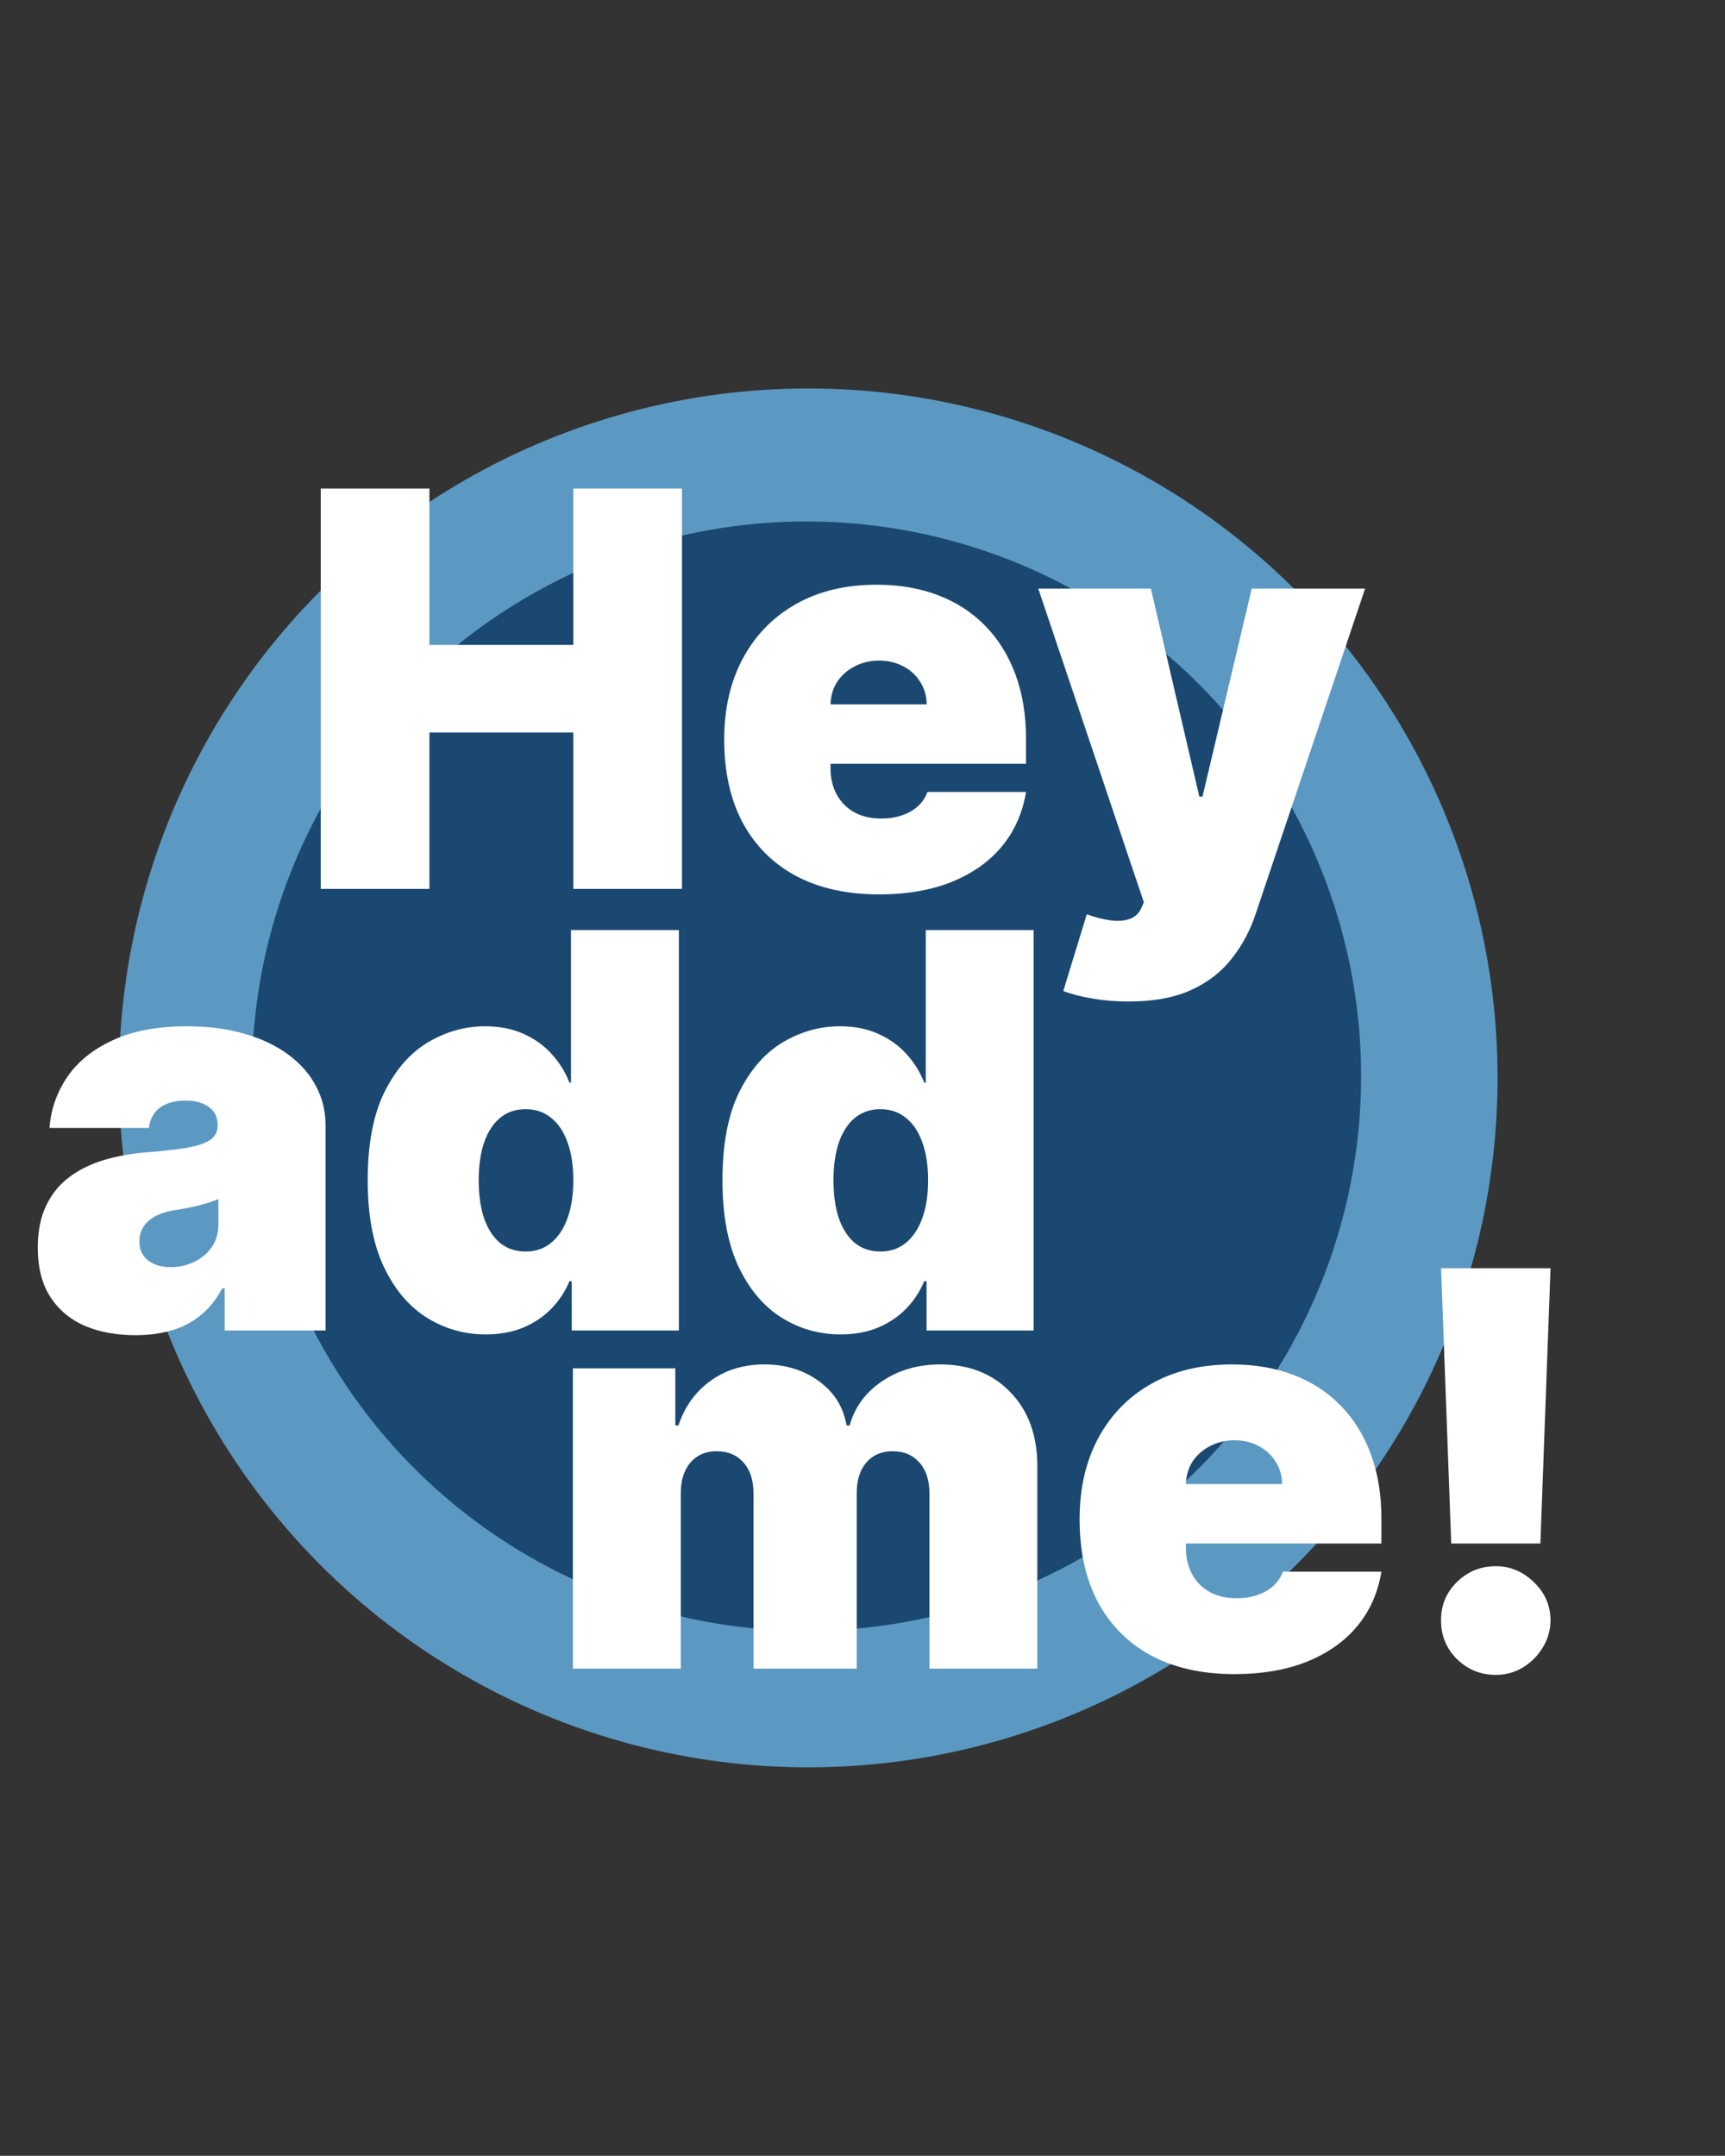 <svg width="493" height="616" viewBox="0 0 493 616" fill="none" xmlns="http://www.w3.org/2000/svg">
<rect x="0" y="0" width="493" height="616" fill="#333333" stroke="none"/>
<circle cx="231" cy="308" r="197" fill="#5B99C2"/>
<circle cx="230.5" cy="307.5" r="158.5" fill="#1A4870"/>
<path d="M91.67 254V139.588H122.731V184.28H163.848V139.588H194.909V254H163.848V209.308H122.731V254H91.67ZM251.221 255.564C242.059 255.564 234.163 253.814 227.534 250.313C220.942 246.775 215.858 241.71 212.283 235.118C208.745 228.488 206.976 220.555 206.976 211.319C206.976 202.455 208.763 194.709 212.339 188.079C215.914 181.45 220.961 176.292 227.478 172.605C233.996 168.918 241.687 167.074 250.55 167.074C257.031 167.074 262.897 168.08 268.148 170.091C273.399 172.102 277.887 175.025 281.611 178.862C285.336 182.66 288.204 187.279 290.215 192.716C292.226 198.154 293.231 204.28 293.231 211.096V218.246H216.585V201.263H264.852C264.815 198.805 264.182 196.645 262.953 194.783C261.761 192.884 260.141 191.413 258.092 190.37C256.081 189.29 253.791 188.75 251.221 188.75C248.726 188.75 246.435 189.29 244.349 190.37C242.264 191.413 240.588 192.865 239.322 194.727C238.093 196.589 237.441 198.768 237.366 201.263V219.587C237.366 222.343 237.944 224.801 239.098 226.961C240.253 229.121 241.91 230.816 244.07 232.045C246.23 233.274 248.837 233.889 251.891 233.889C254.014 233.889 255.951 233.591 257.701 232.995C259.489 232.399 261.016 231.542 262.282 230.425C263.548 229.27 264.48 227.892 265.075 226.291H293.231C292.263 232.25 289.973 237.427 286.36 241.821C282.747 246.179 277.962 249.568 272.003 251.989C266.081 254.372 259.154 255.564 251.221 255.564ZM322.435 286.178C318.897 286.178 315.526 285.899 312.323 285.34C309.12 284.819 306.308 284.093 303.888 283.162L310.591 261.262C313.124 262.156 315.433 262.734 317.519 262.994C319.642 263.255 321.448 263.106 322.938 262.547C324.465 261.989 325.563 260.927 326.234 259.363L326.904 257.799L296.737 168.191H328.915L342.77 227.632H343.664L357.741 168.191H390.143L358.859 261.151C357.295 265.881 355.023 270.126 352.043 273.888C349.101 277.687 345.228 280.685 340.423 282.882C335.619 285.08 329.623 286.178 322.435 286.178Z" fill="white"/>
<path d="M38.731 381.515C33.257 381.515 28.415 380.622 24.206 378.834C20.035 377.009 16.758 374.253 14.374 370.566C11.991 366.879 10.799 362.186 10.799 356.488C10.799 351.795 11.6 347.792 13.201 344.477C14.803 341.125 17.037 338.388 19.905 336.265C22.773 334.142 26.106 332.522 29.905 331.405C33.741 330.287 37.875 329.561 42.307 329.226C47.111 328.853 50.966 328.406 53.871 327.885C56.813 327.326 58.936 326.563 60.239 325.595C61.543 324.589 62.195 323.267 62.195 321.628V321.405C62.195 319.17 61.338 317.457 59.625 316.265C57.912 315.073 55.714 314.477 53.033 314.477C50.091 314.477 47.688 315.129 45.826 316.433C44.001 317.699 42.903 319.654 42.53 322.299H14.151C14.523 317.084 16.18 312.28 19.123 307.885C22.102 303.453 26.441 299.915 32.139 297.271C37.837 294.589 44.951 293.249 53.48 293.249C59.625 293.249 65.137 293.975 70.016 295.427C74.895 296.843 79.047 298.835 82.474 301.405C85.9 303.938 88.507 306.917 90.295 310.343C92.12 313.733 93.032 317.42 93.032 321.405V380.175H64.206V368.108H63.535C61.822 371.311 59.737 373.899 57.279 375.873C54.858 377.847 52.083 379.281 48.955 380.175C45.863 381.069 42.456 381.515 38.731 381.515ZM48.787 362.074C51.133 362.074 53.331 361.59 55.379 360.622C57.465 359.654 59.159 358.257 60.463 356.432C61.766 354.607 62.418 352.391 62.418 349.784V342.633C61.599 342.969 60.724 343.285 59.792 343.583C58.899 343.881 57.93 344.16 56.888 344.421C55.882 344.682 54.802 344.924 53.647 345.147C52.53 345.371 51.357 345.576 50.128 345.762C47.744 346.134 45.789 346.749 44.262 347.605C42.772 348.425 41.655 349.449 40.91 350.678C40.202 351.87 39.849 353.21 39.849 354.7C39.849 357.084 40.687 358.909 42.363 360.175C44.038 361.441 46.18 362.074 48.787 362.074ZM138.827 381.292C132.72 381.292 127.096 379.691 121.956 376.488C116.854 373.285 112.757 368.424 109.666 361.907C106.612 355.389 105.085 347.177 105.085 337.27C105.085 326.917 106.686 318.5 109.889 312.019C113.13 305.539 117.301 300.79 122.403 297.774C127.543 294.757 132.943 293.249 138.604 293.249C142.85 293.249 146.574 293.994 149.777 295.483C152.98 296.936 155.661 298.891 157.822 301.349C159.982 303.77 161.62 306.433 162.738 309.338H163.185V265.763H194.022V380.175H163.408V366.097H162.738C161.546 369.002 159.833 371.609 157.598 373.918C155.401 376.19 152.719 377.996 149.554 379.337C146.425 380.64 142.85 381.292 138.827 381.292ZM150.224 357.605C153.054 357.605 155.475 356.786 157.486 355.147C159.535 353.471 161.099 351.125 162.179 348.108C163.296 345.054 163.855 341.442 163.855 337.27C163.855 333.025 163.296 329.393 162.179 326.377C161.099 323.323 159.535 320.995 157.486 319.394C155.475 317.755 153.054 316.935 150.224 316.935C147.393 316.935 144.973 317.755 142.961 319.394C140.988 320.995 139.461 323.323 138.381 326.377C137.338 329.393 136.816 333.025 136.816 337.27C136.816 341.516 137.338 345.166 138.381 348.22C139.461 351.237 140.988 353.564 142.961 355.203C144.973 356.804 147.393 357.605 150.224 357.605ZM240.222 381.292C234.115 381.292 228.491 379.691 223.351 376.488C218.249 373.285 214.152 368.424 211.061 361.907C208.007 355.389 206.48 347.177 206.48 337.27C206.48 326.917 208.081 318.5 211.284 312.019C214.525 305.539 218.696 300.79 223.798 297.774C228.938 294.757 234.338 293.249 239.999 293.249C244.245 293.249 247.969 293.994 251.172 295.483C254.375 296.936 257.056 298.891 259.217 301.349C261.377 303.77 263.015 306.433 264.133 309.338H264.58V265.763H295.417V380.175H264.803V366.097H264.133C262.941 369.002 261.228 371.609 258.993 373.918C256.796 376.19 254.114 377.996 250.949 379.337C247.82 380.64 244.245 381.292 240.222 381.292ZM251.619 357.605C254.449 357.605 256.87 356.786 258.881 355.147C260.93 353.471 262.494 351.125 263.574 348.108C264.691 345.054 265.25 341.442 265.25 337.27C265.25 333.025 264.691 329.393 263.574 326.377C262.494 323.323 260.93 320.995 258.881 319.394C256.87 317.755 254.449 316.935 251.619 316.935C248.788 316.935 246.368 317.755 244.356 319.394C242.383 320.995 240.856 323.323 239.776 326.377C238.733 329.393 238.211 333.025 238.211 337.27C238.211 341.516 238.733 345.166 239.776 348.22C240.856 351.237 242.383 353.564 244.356 355.203C246.368 356.804 248.788 357.605 251.619 357.605Z" fill="white"/>
<path d="M163.73 476.795V390.986H193.003V407.299H193.897C195.685 401.936 198.739 397.69 203.059 394.562C207.379 391.433 212.519 389.869 218.478 389.869C224.511 389.869 229.707 391.47 234.064 394.673C238.422 397.839 241.047 402.048 241.941 407.299H242.835C244.287 402.048 247.379 397.839 252.108 394.673C256.838 391.47 262.388 389.869 268.756 389.869C276.987 389.869 283.654 392.513 288.756 397.802C293.895 403.09 296.465 410.129 296.465 418.919V476.795H265.628V426.74C265.628 422.978 264.678 420.036 262.779 417.913C260.879 415.753 258.328 414.673 255.125 414.673C251.959 414.673 249.446 415.753 247.583 417.913C245.758 420.036 244.846 422.978 244.846 426.74V476.795H215.349V426.74C215.349 422.978 214.4 420.036 212.5 417.913C210.601 415.753 208.05 414.673 204.847 414.673C202.724 414.673 200.899 415.157 199.372 416.126C197.845 417.094 196.653 418.49 195.796 420.315C194.977 422.103 194.567 424.245 194.567 426.74V476.795H163.73ZM352.791 478.359C343.629 478.359 335.734 476.609 329.104 473.108C322.512 469.57 317.429 464.505 313.853 457.913C310.315 451.283 308.546 443.35 308.546 434.114C308.546 425.25 310.334 417.504 313.909 410.874C317.484 404.245 322.531 399.087 329.049 395.4C335.566 391.713 343.257 389.869 352.121 389.869C358.601 389.869 364.467 390.875 369.718 392.886C374.97 394.897 379.457 397.82 383.182 401.656C386.906 405.455 389.774 410.073 391.785 415.511C393.796 420.949 394.802 427.075 394.802 433.891V441.041H318.155V424.058H366.422C366.385 421.6 365.752 419.44 364.523 417.578C363.331 415.679 361.711 414.207 359.663 413.165C357.651 412.085 355.361 411.545 352.791 411.545C350.296 411.545 348.005 412.085 345.92 413.165C343.834 414.207 342.158 415.66 340.892 417.522C339.663 419.384 339.011 421.563 338.937 424.058V442.382C338.937 445.138 339.514 447.596 340.668 449.756C341.823 451.916 343.48 453.611 345.64 454.84C347.801 456.069 350.408 456.684 353.462 456.684C355.584 456.684 357.521 456.386 359.272 455.79C361.059 455.194 362.586 454.337 363.852 453.22C365.119 452.065 366.05 450.687 366.646 449.086H394.802C393.833 455.045 391.543 460.222 387.93 464.616C384.318 468.974 379.532 472.363 373.573 474.784C367.651 477.167 360.724 478.359 352.791 478.359ZM443.139 362.383L440.234 441.041H414.759L411.854 362.383H443.139ZM427.497 478.583C423.176 478.583 419.471 477.074 416.38 474.058C413.326 471.004 411.817 467.298 411.854 462.94C411.817 458.695 413.326 455.063 416.38 452.047C419.471 449.03 423.176 447.522 427.497 447.522C431.593 447.522 435.206 449.03 438.334 452.047C441.5 455.063 443.102 458.695 443.139 462.94C443.102 465.845 442.338 468.49 440.848 470.873C439.396 473.22 437.496 475.1 435.15 476.516C432.804 477.894 430.253 478.583 427.497 478.583Z" fill="white"/>
</svg>
